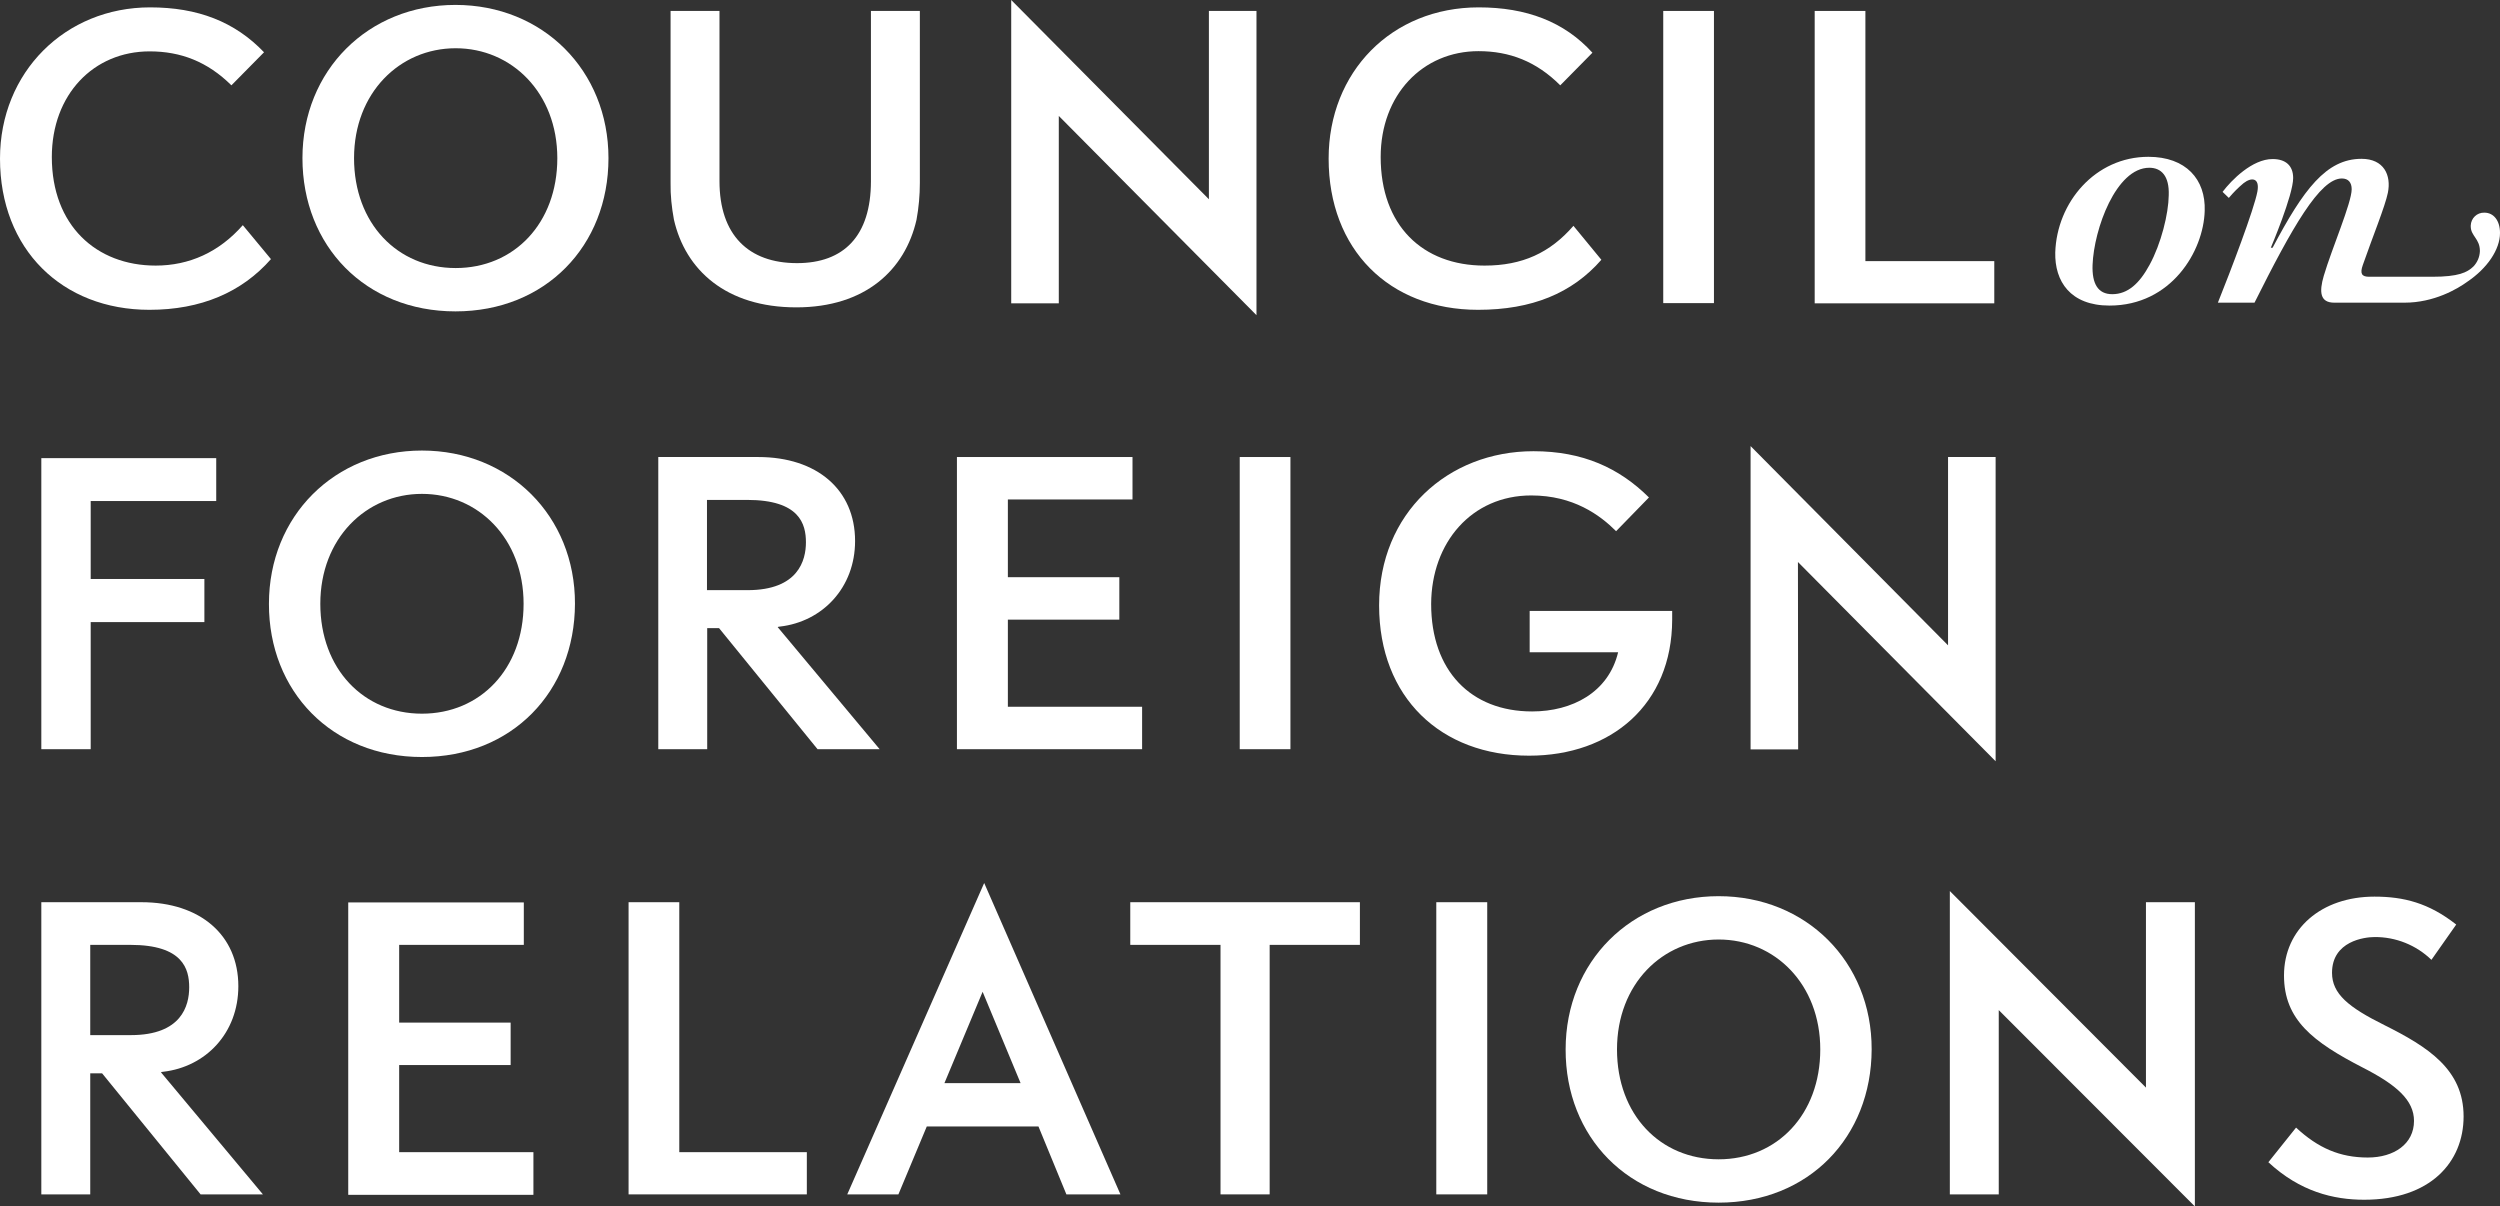 <?xml version="1.0" encoding="utf-8"?>
<!-- Generator: Adobe Illustrator 22.1.0, SVG Export Plug-In . SVG Version: 6.00 Build 0)  -->
<svg version="1.1" baseProfile="tiny" id="Layer_1" xmlns="http://www.w3.org/2000/svg" xmlns:xlink="http://www.w3.org/1999/xlink"
	 x="0px" y="0px" width="1119.2px" height="540.1px" viewBox="0 0 1119.2 540.1" xml:space="preserve">
<rect x="0" y="0" width="1119.2" height="540.1" fill="#333333" stroke="none"/>
<title>CFR_Signature_Brown</title>
<path fill="#FFFFFF" d="M962.3,118.6c-4.5,8.3-9.7,13.1-16.7,13.1c-6.4,0-9.1-4.7-8.8-13.1c0.6-16,10.5-43.5,25.4-43.5
	c5.4,0,9,3.7,8.7,12.3C970.8,95.7,967.5,109.1,962.3,118.6 M961.8,70.2c-23.8,0-41,20.4-41.7,42.8c-0.3,12.9,6.7,23.8,24.3,23.8
	c27.6,0,42.1-24.3,42.6-42.4C987.5,80.3,978.6,70.2,961.8,70.2"/>
<path fill="#FFFFFF" d="M1119.2,104.3c0-5.5-2.8-9.1-7-9.1c-3.3-0.1-6,2.5-6.1,5.8c0,0.1,0,0.2,0,0.3c0,4.4,4.1,5.5,4.1,11.1
	c-0.1,2.6-1.1,5-2.9,6.9c-2.8,2.7-6.7,4.6-18.4,4.6h-28.3c-3.3,0-4.2-1.4-2.8-5.3c4.2-12.1,10-26.3,11.2-32.3
	c1.6-7.9-1.8-15.2-11.8-15.2c-15.8,0-26,13.7-39.8,39.8h-0.8c0,0,10-23.5,10-31.2c0-5.5-3.3-8.5-9.2-8.5c-9.1,0-18.4,9.4-22.4,14.7
	l2.8,2.7c2-2.4,4.2-4.6,6.6-6.6c3.6-2.8,7.3-2.4,6.2,3.7c-1.4,7.8-12,35.6-17.7,49.8h16.4c16.9-33.8,29.3-55.6,39.1-55.6
	c2.9,0,4.4,1.8,4.4,4.8c0,6.1-8.9,26.6-12.5,38.8c-2.1,7.2-1.7,12,4.7,12h31.5c13.1,0,23.6-6.1,28.1-9.4
	C1113.5,120.1,1119.2,111.7,1119.2,104.3"/>
<polygon fill="#FFFFFF" points="96.8,224.3 96.8,205.1 18.5,205.1 18.5,335.4 40.6,335.4 40.6,278.5 91.5,278.5 91.5,259.2 
	40.6,259.2 40.6,224.3 "/>
<path fill="#FFFFFF" d="M738.2,222.7c-13.3-13.2-29.6-20.7-51.7-20.7c-38.3,0-69.1,27.7-69.1,69s27.7,67.3,67.1,67.3h0.1
	c36.7,0,63.9-22.9,64-60.8v-4h-63.8V292h39.6c-4.3,18-20.6,26.5-38.5,26.5c-27.5,0-45.2-18.3-45.2-48.1
	c0.1-27.6,18.2-48.6,44.8-48.6c18.9,0,30.8,8.8,38,16L738.2,222.7z"/>
<path fill="#FFFFFF" d="M40.4,463.4V423h18c23.5,0,26.3,10.8,26.3,19s-3.4,21.4-26.1,21.4L40.4,463.4z M72.1,480.1
	c0,0-0.2-0.2,1-0.3c19-2.2,33.6-17.3,33.6-38.3c0-22.8-17-37.6-43.4-37.6H18.5v130.8h21.9v-54.2h5.3l44.1,54.2h27.9L72.1,480.1z"/>
<polygon fill="#FFFFFF" points="178.7,476.8 228.6,476.8 228.6,457.8 178.7,457.8 178.7,423 234.5,423 234.5,404 155.9,404 
	155.9,534.9 238.8,534.9 238.8,515.8 178.7,515.8 "/>
<polygon fill="#FFFFFF" points="304.1,403.9 281.4,403.9 281.4,534.7 361.2,534.7 361.2,515.8 304.1,515.8 "/>
<polygon fill="#FFFFFF" points="506,423 546.4,423 546.4,534.7 568.4,534.7 568.4,423 608.8,423 608.8,403.9 506,403.9 "/>
<rect x="643" y="403.9" fill="#FFFFFF" width="22.8" height="130.8"/>
<path fill="#FFFFFF" d="M960.7,486.9l-87.8-88v135.8h21.9v-82.5c3.8,3.8,87.8,87.9,87.8,87.9V403.9h-21.9V486.9z"/>
<path fill="#FFFFFF" d="M1067.4,458.9c-16.1-8-23.4-14-23.4-23.4c0-14.2,14.6-16,19-16c9.5-0.1,18.7,3.6,25.5,10.2l11.1-15.8
	c-12.3-9.7-23.6-12.5-36.6-12.5c-23.8,0-40.5,14.5-40.5,35.3c0,19.9,13.1,29.8,35.2,41.2c15.3,7.8,23,14.7,23,23.9
	c0,10.3-8.9,16.4-20.7,16.4c-12.4,0-22.2-4.2-32.1-13.4l-12.4,15.5c14.2,13.2,29.2,16.8,42.9,16.8c29.6,0,44.5-16.8,44.5-37.3
	C1102.9,478.8,1087,468.7,1067.4,458.9"/>
<path fill="#FFFFFF" d="M108.7,100.8c-10.6,12.1-24,18.1-39,18.1c-26.6,0-46.5-18-46.5-48.6C23.2,42.3,41.9,23,67,23
	c13.9,0,25.9,4.6,36.6,15.2l14.6-14.8C105.1,9.7,88.5,3.3,67.2,3.3C29.2,3.3,0,32.3,0,71c0,40.6,27.8,67.7,66.9,67.7
	c23,0,41.3-7.8,54.4-22.7L108.7,100.8z"/>
<path fill="#FFFFFF" d="M704.4,101.1c-10.5,12.1-22.9,17.8-39.8,17.8c-27.8,0-46.5-18-46.5-48.6c0-27.9,18.8-47.4,43.8-47.4
	c13.9,0,25.9,4.6,36.6,15.3l14.4-14.6C700.3,9.7,683.3,3.3,662,3.3c-39.1,0-67.2,29-67.2,67.7c0,40.6,27,67.7,66.9,67.7
	c24.1,0,42.1-7.4,55.2-22.4L704.4,101.1z"/>
<path fill="#FFFFFF" d="M356.5,137.6c30.9,0,48.7-16.8,53.8-39.2c1-5.4,1.5-11,1.5-16.5V4.9h-21.9v76.2c0,24.5-12.1,36.7-33.1,36.7
	c-21.7,0-34.7-12.6-34.7-36.7V4.9h-21.9v76.9c-0.1,5.5,0.5,11.1,1.5,16.5C306.8,120.8,325,137.6,356.5,137.6"/>
<path fill="#FFFFFF" d="M474,51.9c3.8,3.8,88.5,89.2,88.5,89.2V4.9h-21.3v84.3C537.4,85.4,452.7,0,452.7,0v135.8H474L474,51.9z"/>
<rect x="744.6" y="4.9" fill="#FFFFFF" width="22.7" height="130.8"/>
<polygon fill="#FFFFFF" points="892.8,116.9 835.1,116.9 835.1,4.9 812.4,4.9 812.4,135.8 892.8,135.8 "/>
<path fill="#FFFFFF" d="M204,21.6c-25.1,0-45.5,20-45.5,49.2s19.4,49.2,45.5,49.2s45.5-20,45.5-49.2S229.1,21.6,204,21.6
	 M135.4,70.8L135.4,70.8c0-39.3,29.4-68.6,68.5-68.6s68.5,29.3,68.5,68.6s-28.2,68.6-68.5,68.6S135.4,110.1,135.4,70.8"/>
<path fill="#FFFFFF" d="M188.9,221.1c-25.1,0-45.5,20-45.5,49.2s19.4,49.2,45.5,49.2s45.5-20,45.5-49.2S214.1,221.1,188.9,221.1
	 M120.4,270.3L120.4,270.3c0-39.3,29.4-68.6,68.5-68.6s68.6,29.3,68.5,68.6s-28.2,68.6-68.5,68.6S120.3,309.5,120.4,270.3"/>
<polygon fill="#FFFFFF" points="451.2,277.4 501.1,277.4 501.1,258.4 451.2,258.4 451.2,223.6 507,223.6 507,204.6 428.4,204.6 
	428.4,335.4 511.3,335.4 511.3,316.4 451.2,316.4 "/>
<rect x="555" y="204.6" fill="#FFFFFF" width="22.7" height="130.8"/>
<path fill="#FFFFFF" d="M316.5,264.2v-40.4h18c23.5,0,26.3,10.8,26.3,19c0,8-3.4,21.4-26.1,21.4L316.5,264.2z M348.2,280.8
	c0,0-0.2-0.2,1-0.3c19-2.2,33.6-17.4,33.6-38.3c0-22.9-17-37.6-43.4-37.6h-44.7v130.8h21.9v-54.2h5.3l44.1,54.2h27.8L348.2,280.8z"
	/>
<path fill="#FFFFFF" d="M456.9,484.9l-17-40.9l-17.1,40.9H456.9z M464.9,504.3h-50l-12.7,30.4h-22.9l61.3-139.4l61,139.4h-24.2
	L464.9,504.3z"/>
<path fill="#FFFFFF" d="M769.4,420.6c-25.1,0-45.5,19.9-45.5,49.2s19.4,49.2,45.5,49.2s45.5-20,45.5-49.2S794.6,420.6,769.4,420.6
	 M700.9,469.8L700.9,469.8c0-39.3,29.4-68.6,68.5-68.6s68.6,29.3,68.5,68.6s-28.2,68.6-68.5,68.6S700.8,509,700.9,469.8"/>
<path fill="#FFFFFF" d="M804.9,251.6c3.8,3.8,88.5,89.2,88.5,89.2V204.6h-21.3v84.3l-88.4-89.2v135.8h21.3L804.9,251.6z"/>
</svg>

